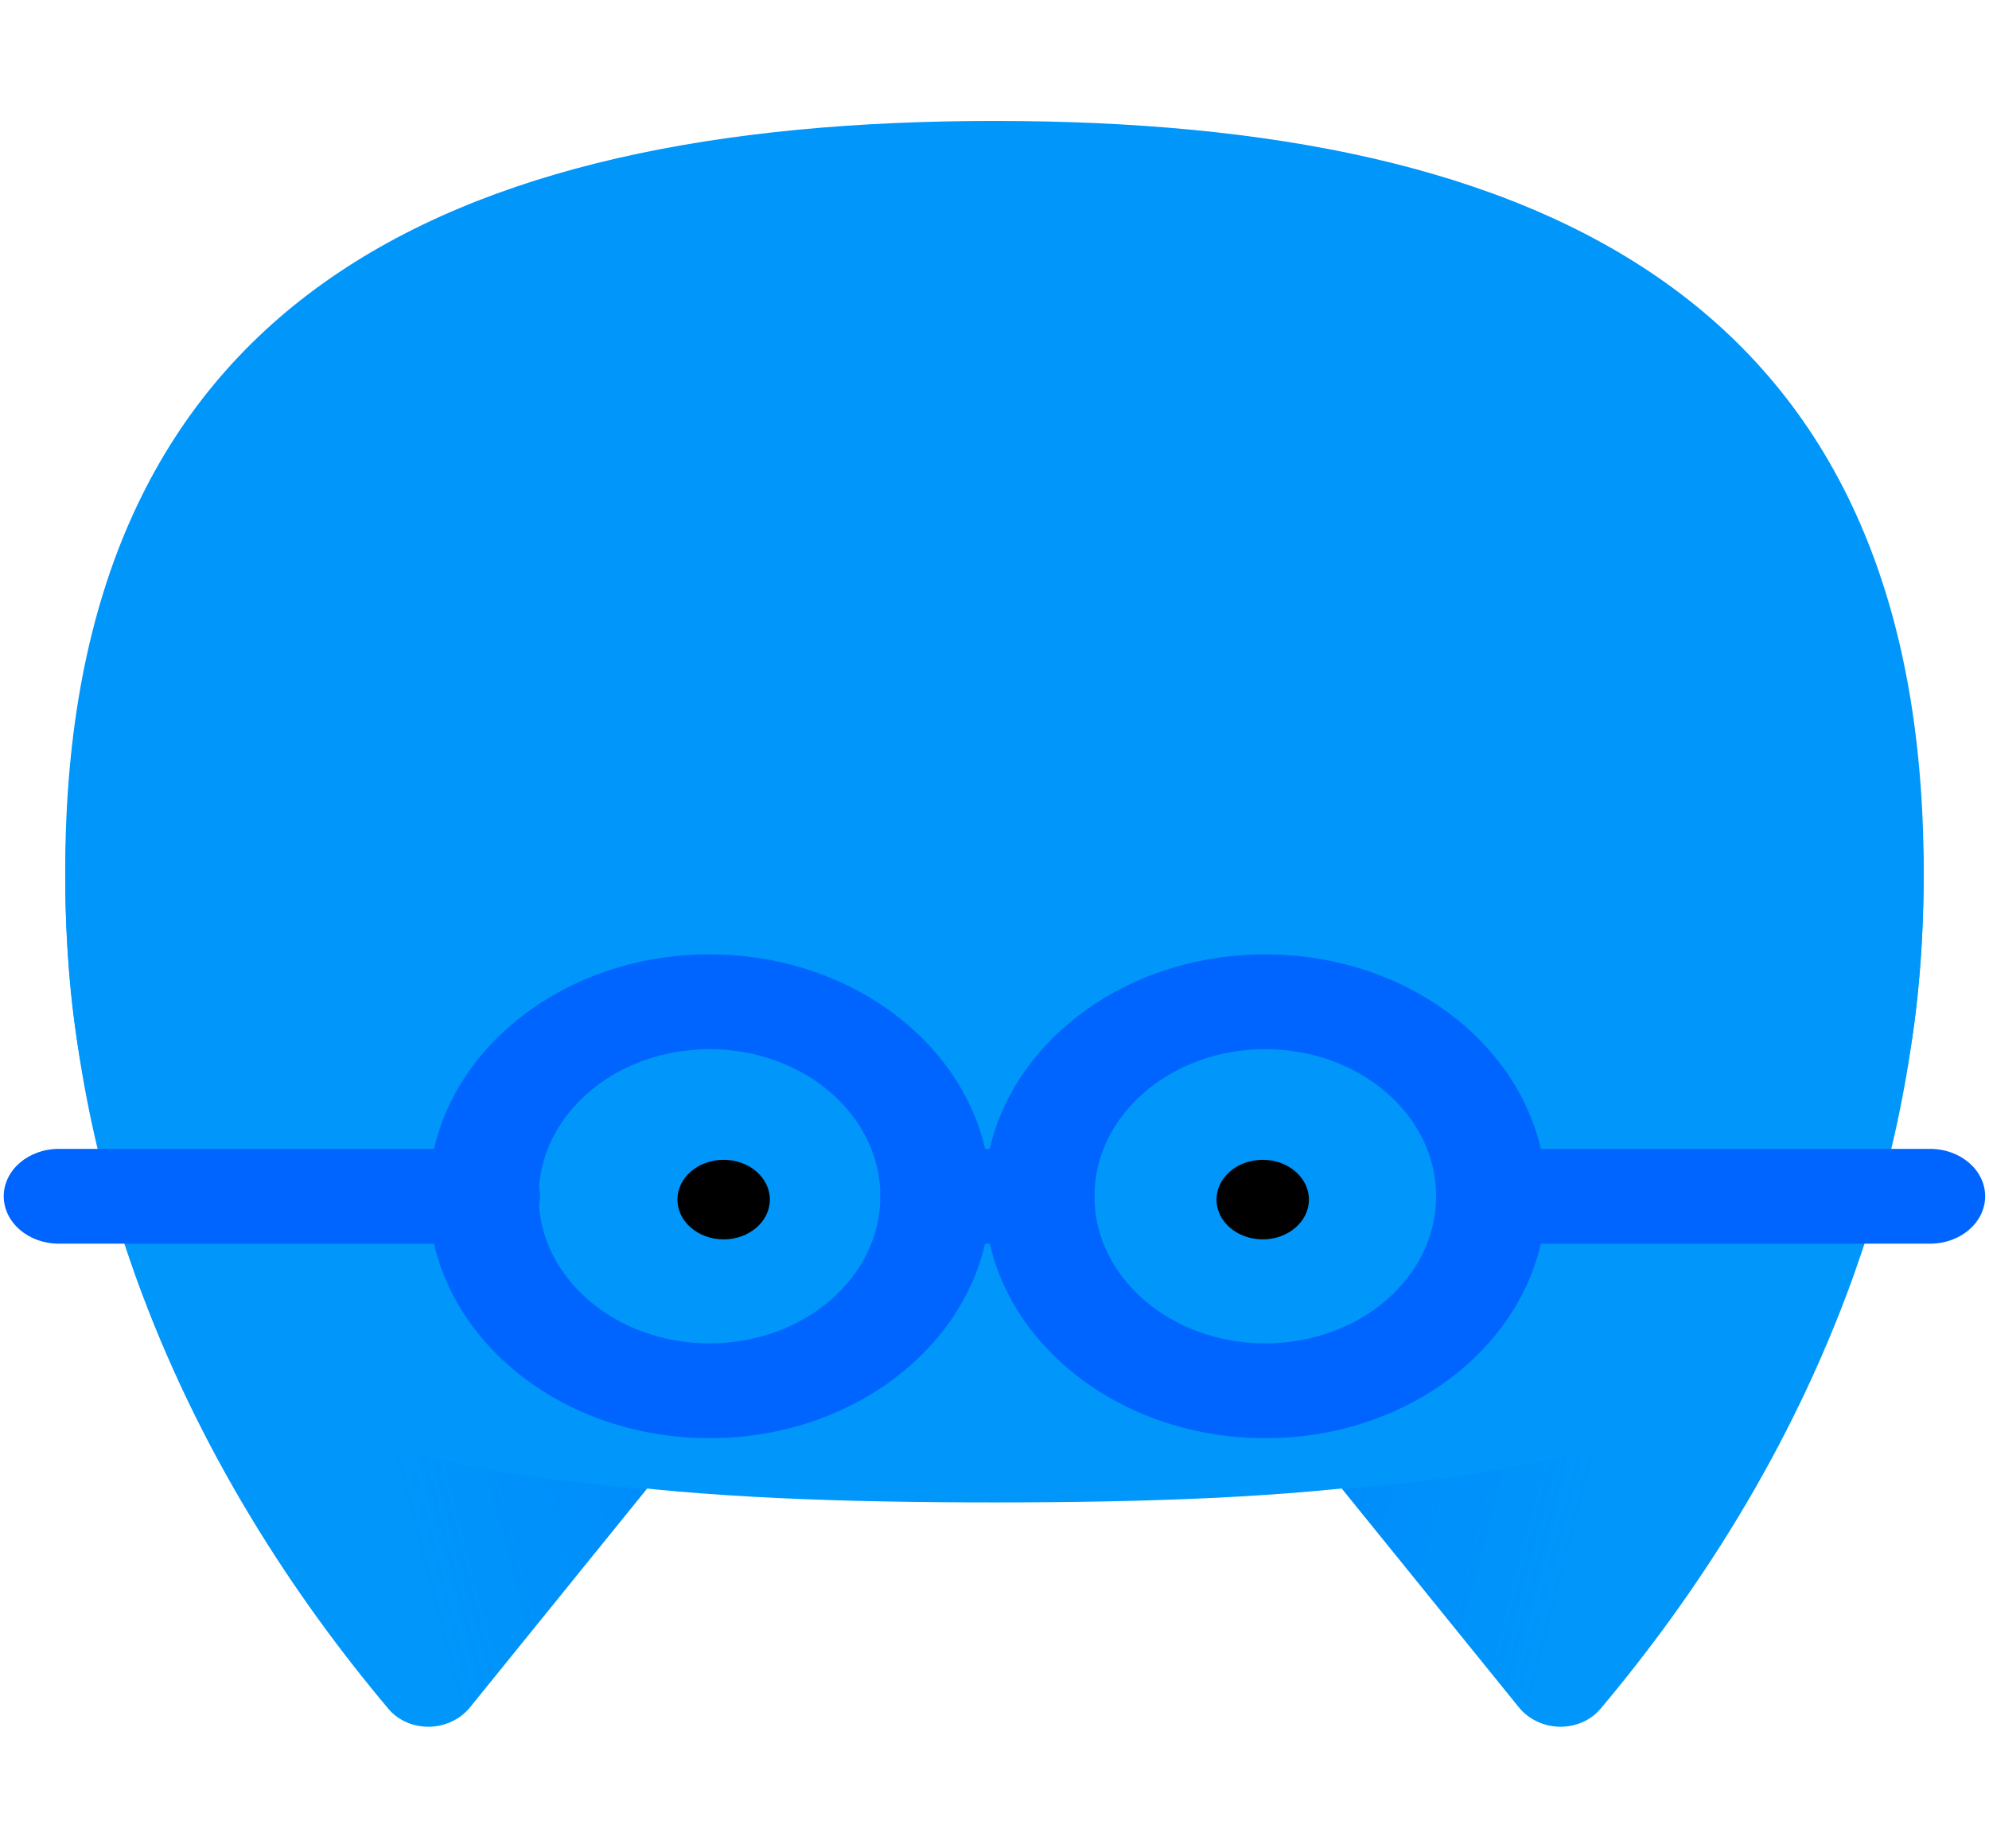 <svg width="296" height="275" viewBox="0 0 296 275" fill="none" xmlns="http://www.w3.org/2000/svg">
<path d="M147.992 223.608C239.866 223.608 286.28 211.929 286.28 129.686C286.28 44.976 229.934 18 147.992 18C66.051 18 9.704 45.14 9.704 129.686C9.704 212.094 56.119 223.608 147.992 223.608Z" fill="#0096FA"/>
<path d="M9.704 129.85C9.704 151.892 13.715 171.959 20.209 190.053C29.569 216.041 43.703 237.589 57.837 254.367C59.365 256.176 61.657 256.998 63.759 256.998C66.051 256.998 68.343 256.012 69.871 254.202L96.23 221.634C112.083 199.099 100.241 165.215 80.949 139.226C53.062 101.723 9.704 80.176 9.704 129.85Z" fill="#0096FA"/>
<path d="M286.28 129.85C286.28 151.892 282.269 171.959 275.775 190.053C266.415 216.041 252.281 237.589 238.147 254.367C236.619 256.176 234.327 256.998 232.225 256.998C229.933 256.998 227.641 256.012 226.113 254.202L199.754 221.634C183.901 199.099 195.743 165.215 215.035 139.226C242.922 101.723 286.28 80.176 286.28 129.85Z" fill="#0096FA"/>
<path d="M273.674 195.481C263.933 220.647 249.416 240.879 238.147 254.367C235.091 257.985 228.979 257.821 226.114 254.202L199.755 221.634C235.855 218.838 262.787 209.955 273.674 195.481Z" fill="url(#paint0_linear_10339_4610)"/>
<path d="M22.311 195.481C32.052 220.647 46.568 240.879 57.838 254.367C60.894 257.985 67.006 257.821 69.871 254.202L96.23 221.634C60.13 218.838 33.198 209.955 22.311 195.481Z" fill="url(#paint1_linear_10339_4610)"/>
<path fill-rule="evenodd" clip-rule="evenodd" d="M105.589 156.151C91.548 156.151 80.165 165.953 80.165 178.045C80.165 190.137 91.548 199.939 105.589 199.939C119.631 199.939 131.014 190.137 131.014 178.045C131.014 165.953 119.631 156.151 105.589 156.151ZM63.78 178.045C63.78 158.16 82.499 142.04 105.589 142.04C128.68 142.04 147.399 158.16 147.399 178.045C147.399 197.93 128.68 214.05 105.589 214.05C82.499 214.05 63.78 197.93 63.78 178.045Z" fill="#0065FF"/>
<path fill-rule="evenodd" clip-rule="evenodd" d="M188.294 156.151C174.253 156.151 162.87 165.953 162.87 178.045C162.87 190.137 174.253 199.939 188.294 199.939C202.336 199.939 213.719 190.137 213.719 178.045C213.719 165.953 202.336 156.151 188.294 156.151ZM146.485 178.045C146.485 158.16 165.204 142.04 188.294 142.04C211.385 142.04 230.104 158.16 230.104 178.045C230.104 197.93 211.385 214.05 188.294 214.05C165.204 214.05 146.485 197.93 146.485 178.045Z" fill="#0065FF"/>
<path fill-rule="evenodd" clip-rule="evenodd" d="M131.013 178.045C131.013 174.149 134.681 170.99 139.206 170.99H154.677C159.202 170.99 162.87 174.149 162.87 178.045C162.87 181.942 159.202 185.1 154.677 185.1H139.206C134.681 185.1 131.013 181.942 131.013 178.045Z" fill="#0065FF"/>
<path fill-rule="evenodd" clip-rule="evenodd" d="M217.921 178.045C217.921 174.149 221.589 170.99 226.114 170.99H287.235C291.76 170.99 295.428 174.149 295.428 178.045C295.428 181.942 291.76 185.1 287.235 185.1H226.114C221.589 185.1 217.921 181.942 217.921 178.045Z" fill="#0065FF"/>
<path fill-rule="evenodd" clip-rule="evenodd" d="M0.557 178.045C0.557 174.149 4.225 170.99 8.749 170.99H72.163C76.688 170.99 80.356 174.149 80.356 178.045C80.356 181.942 76.688 185.1 72.163 185.1H8.749C4.225 185.1 0.557 181.942 0.557 178.045Z" fill="#0065FF"/>
<path d="M107.691 184.46C111.488 184.46 114.567 181.809 114.567 178.539C114.567 175.268 111.488 172.617 107.691 172.617C103.893 172.617 100.814 175.268 100.814 178.539C100.814 181.809 103.893 184.46 107.691 184.46Z" fill="black"/>
<path d="M187.913 184.46C191.71 184.46 194.789 181.809 194.789 178.539C194.789 175.268 191.71 172.617 187.913 172.617C184.115 172.617 181.037 175.268 181.037 178.539C181.037 181.809 184.115 184.46 187.913 184.46Z" fill="black"/>
<defs>
<linearGradient id="paint0_linear_10339_4610" x1="198.337" y1="215.714" x2="269.235" y2="234.169" gradientUnits="userSpaceOnUse">
<stop offset="0.011" stop-color="#0065FF" stop-opacity="0.2"/>
<stop offset="0.52" stop-color="#0065FF" stop-opacity="0"/>
</linearGradient>
<linearGradient id="paint1_linear_10339_4610" x1="97.668" y1="215.714" x2="26.77" y2="234.169" gradientUnits="userSpaceOnUse">
<stop offset="0.011" stop-color="#0065FF" stop-opacity="0.2"/>
<stop offset="0.52" stop-color="#0065FF" stop-opacity="0"/>
</linearGradient>
</defs>
</svg>
